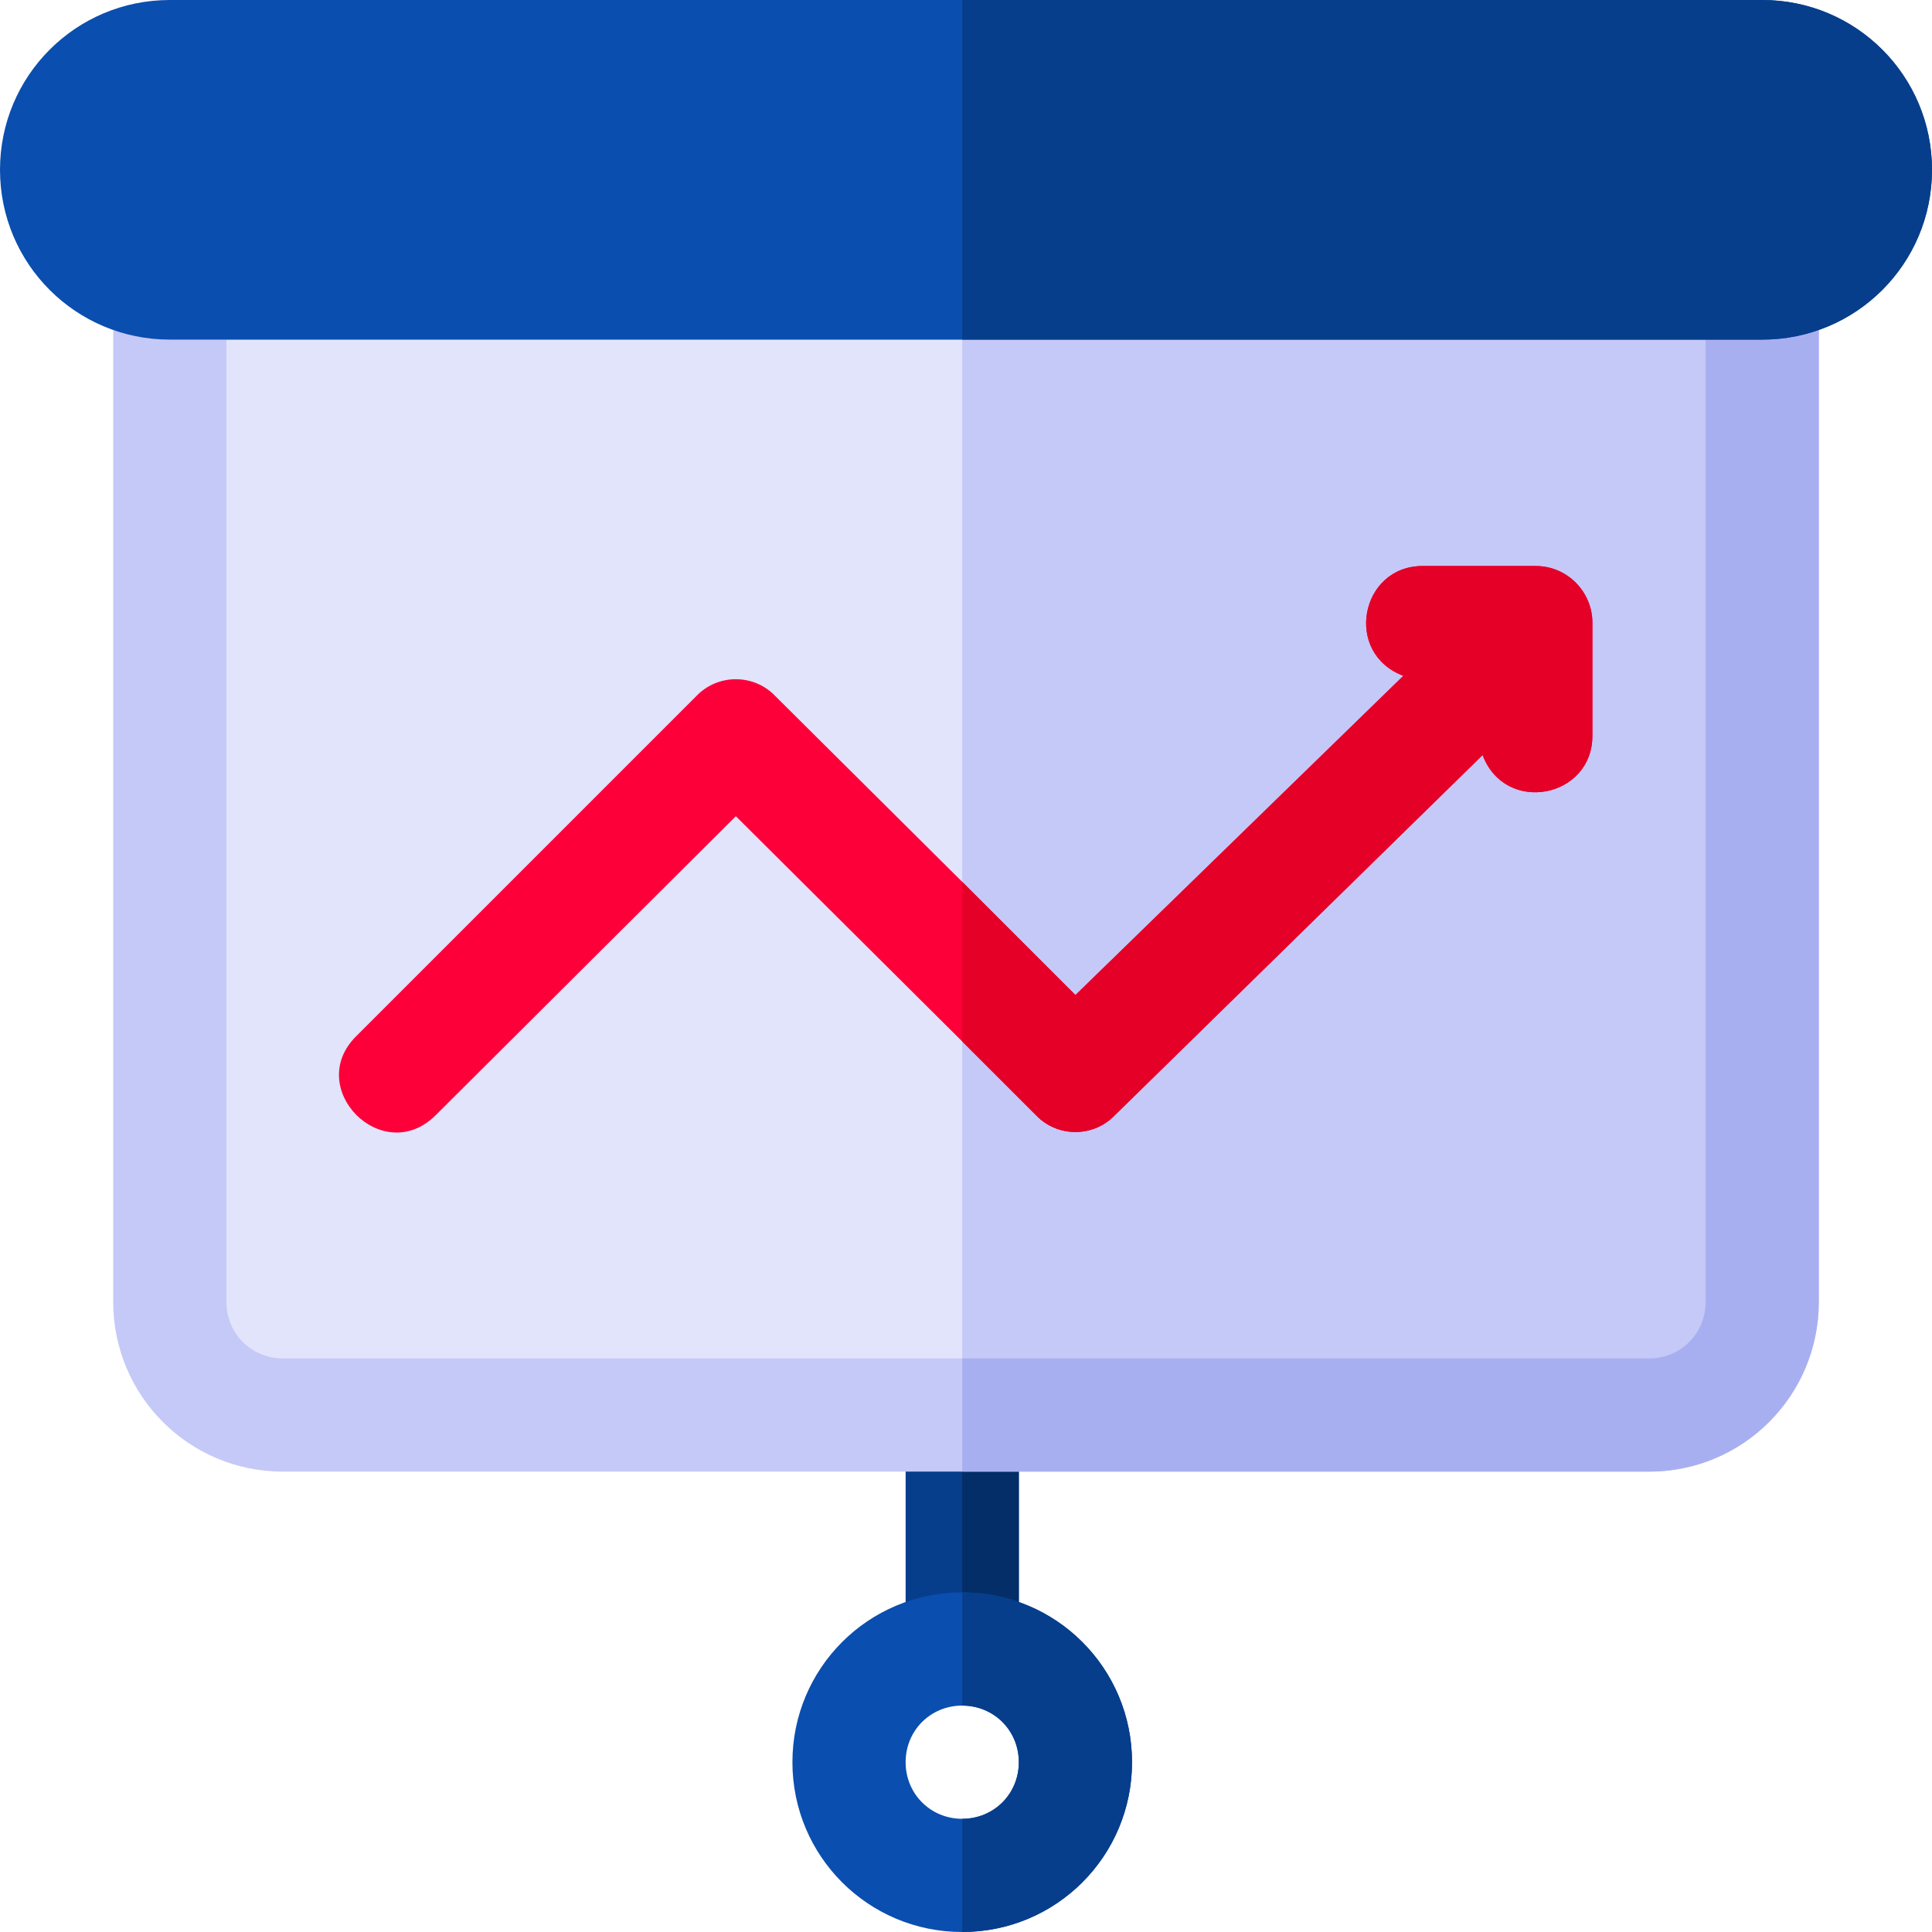 <?xml version="1.0" encoding="iso-8859-1"?>
<!-- Generator: Adobe Illustrator 19.0.0, SVG Export Plug-In . SVG Version: 6.00 Build 0)  -->
<svg version="1.1" id="Capa_1" xmlns="http://www.w3.org/2000/svg" xmlns:xlink="http://www.w3.org/1999/xlink" x="0px" y="0px"
	 viewBox="0 0 512 512" style="enable-background:new 0 0 512 512;" xml:space="preserve">
<path style="fill:#063E8B;" d="M270,375v62c0,8.401-6.599,15-15,15s-15-6.599-15-15v-62c0-8.401,6.599-15,15-15S270,366.599,270,375
	z"/>
<path style="fill:#032E68;" d="M270,375v62c0,8.401-6.599,15-15,15v-92C263.401,360,270,366.599,270,375z"/>
<path style="fill:#E1E4FB;" d="M467,75v270c0,16.5-13.5,30-30,30H75c-16.5,0-30-13.5-30-30V75H467z"/>
<path style="fill:#C5C9F7;" d="M467,75v270c0,16.5-13.5,30-30,30H255V75H467z"/>
<path style="fill:#FD003A;" d="M422,165v30c0,16.5-23.101,21-29.099,5.099l-97.402,95.4c-5.7,6-15.298,6-20.999,0L255,276l-60-59.7
	l-79.501,79.199C101.4,309.6,80.4,288.3,94.501,274.501l90-90c5.7-6,15.298-6,20.999,0l49.5,49.198l30,30l86.901-84.6
	C356,173.101,360.5,150,377,150h30C415.401,150,422,156.899,422,165z"/>
<path style="fill:#E50027;" d="M422,165v30c0,16.5-23.101,21-29.099,5.099l-97.402,95.4c-5.7,6-15.298,6-20.999,0L255,276v-42.301
	l30,30l86.901-84.6C356,173.101,360.5,150,377,150h30C415.401,150,422,156.899,422,165z"/>
<path style="fill:#C5C9F7;" d="M467,60H45c-8.401,0-15,6.599-15,15v270c0,24.901,20.099,45,45,45h362c24.901,0,45-20.099,45-45V75
	C482,66.599,475.401,60,467,60z M452,345c0,8.401-6.599,15-15,15H75c-8.401,0-15-6.599-15-15V90h392V345z"/>
<path style="fill:#A8AFF1;" d="M482,75v270c0,24.901-20.099,45-45,45H255v-30h182c8.401,0,15-6.599,15-15V90H255V60h212
	C475.401,60,482,66.599,482,75z"/>
<path style="fill:#0A4EAF;" d="M512,45c0-24.901-20.099-45-45-45H45C20.099,0,0,20.099,0,45s20.099,45,45,45h422
	C491.901,90,512,69.901,512,45z"/>
<path style="fill:#063E8B;" d="M512,45c0,24.901-20.099,45-45,45H255V0h212C491.901,0,512,20.099,512,45z"/>
<path style="fill:#0A4EAF;" d="M255,422c-24.901,0-45,20.099-45,45s20.099,45,45,45s45-20.099,45-45S279.901,422,255,422z M255,482
	c-8.401,0-15-6.599-15-15s6.599-15,15-15s15,6.599,15,15S263.401,482,255,482z"/>
<path style="fill:#063E8B;" d="M300,467c0,24.901-20.099,45-45,45v-30c8.401,0,15-6.599,15-15s-6.599-15-15-15v-30
	C279.901,422,300,442.099,300,467z"/>
<g>
</g>
<g>
</g>
<g>
</g>
<g>
</g>
<g>
</g>
<g>
</g>
<g>
</g>
<g>
</g>
<g>
</g>
<g>
</g>
<g>
</g>
<g>
</g>
<g>
</g>
<g>
</g>
<g>
</g>
</svg>

